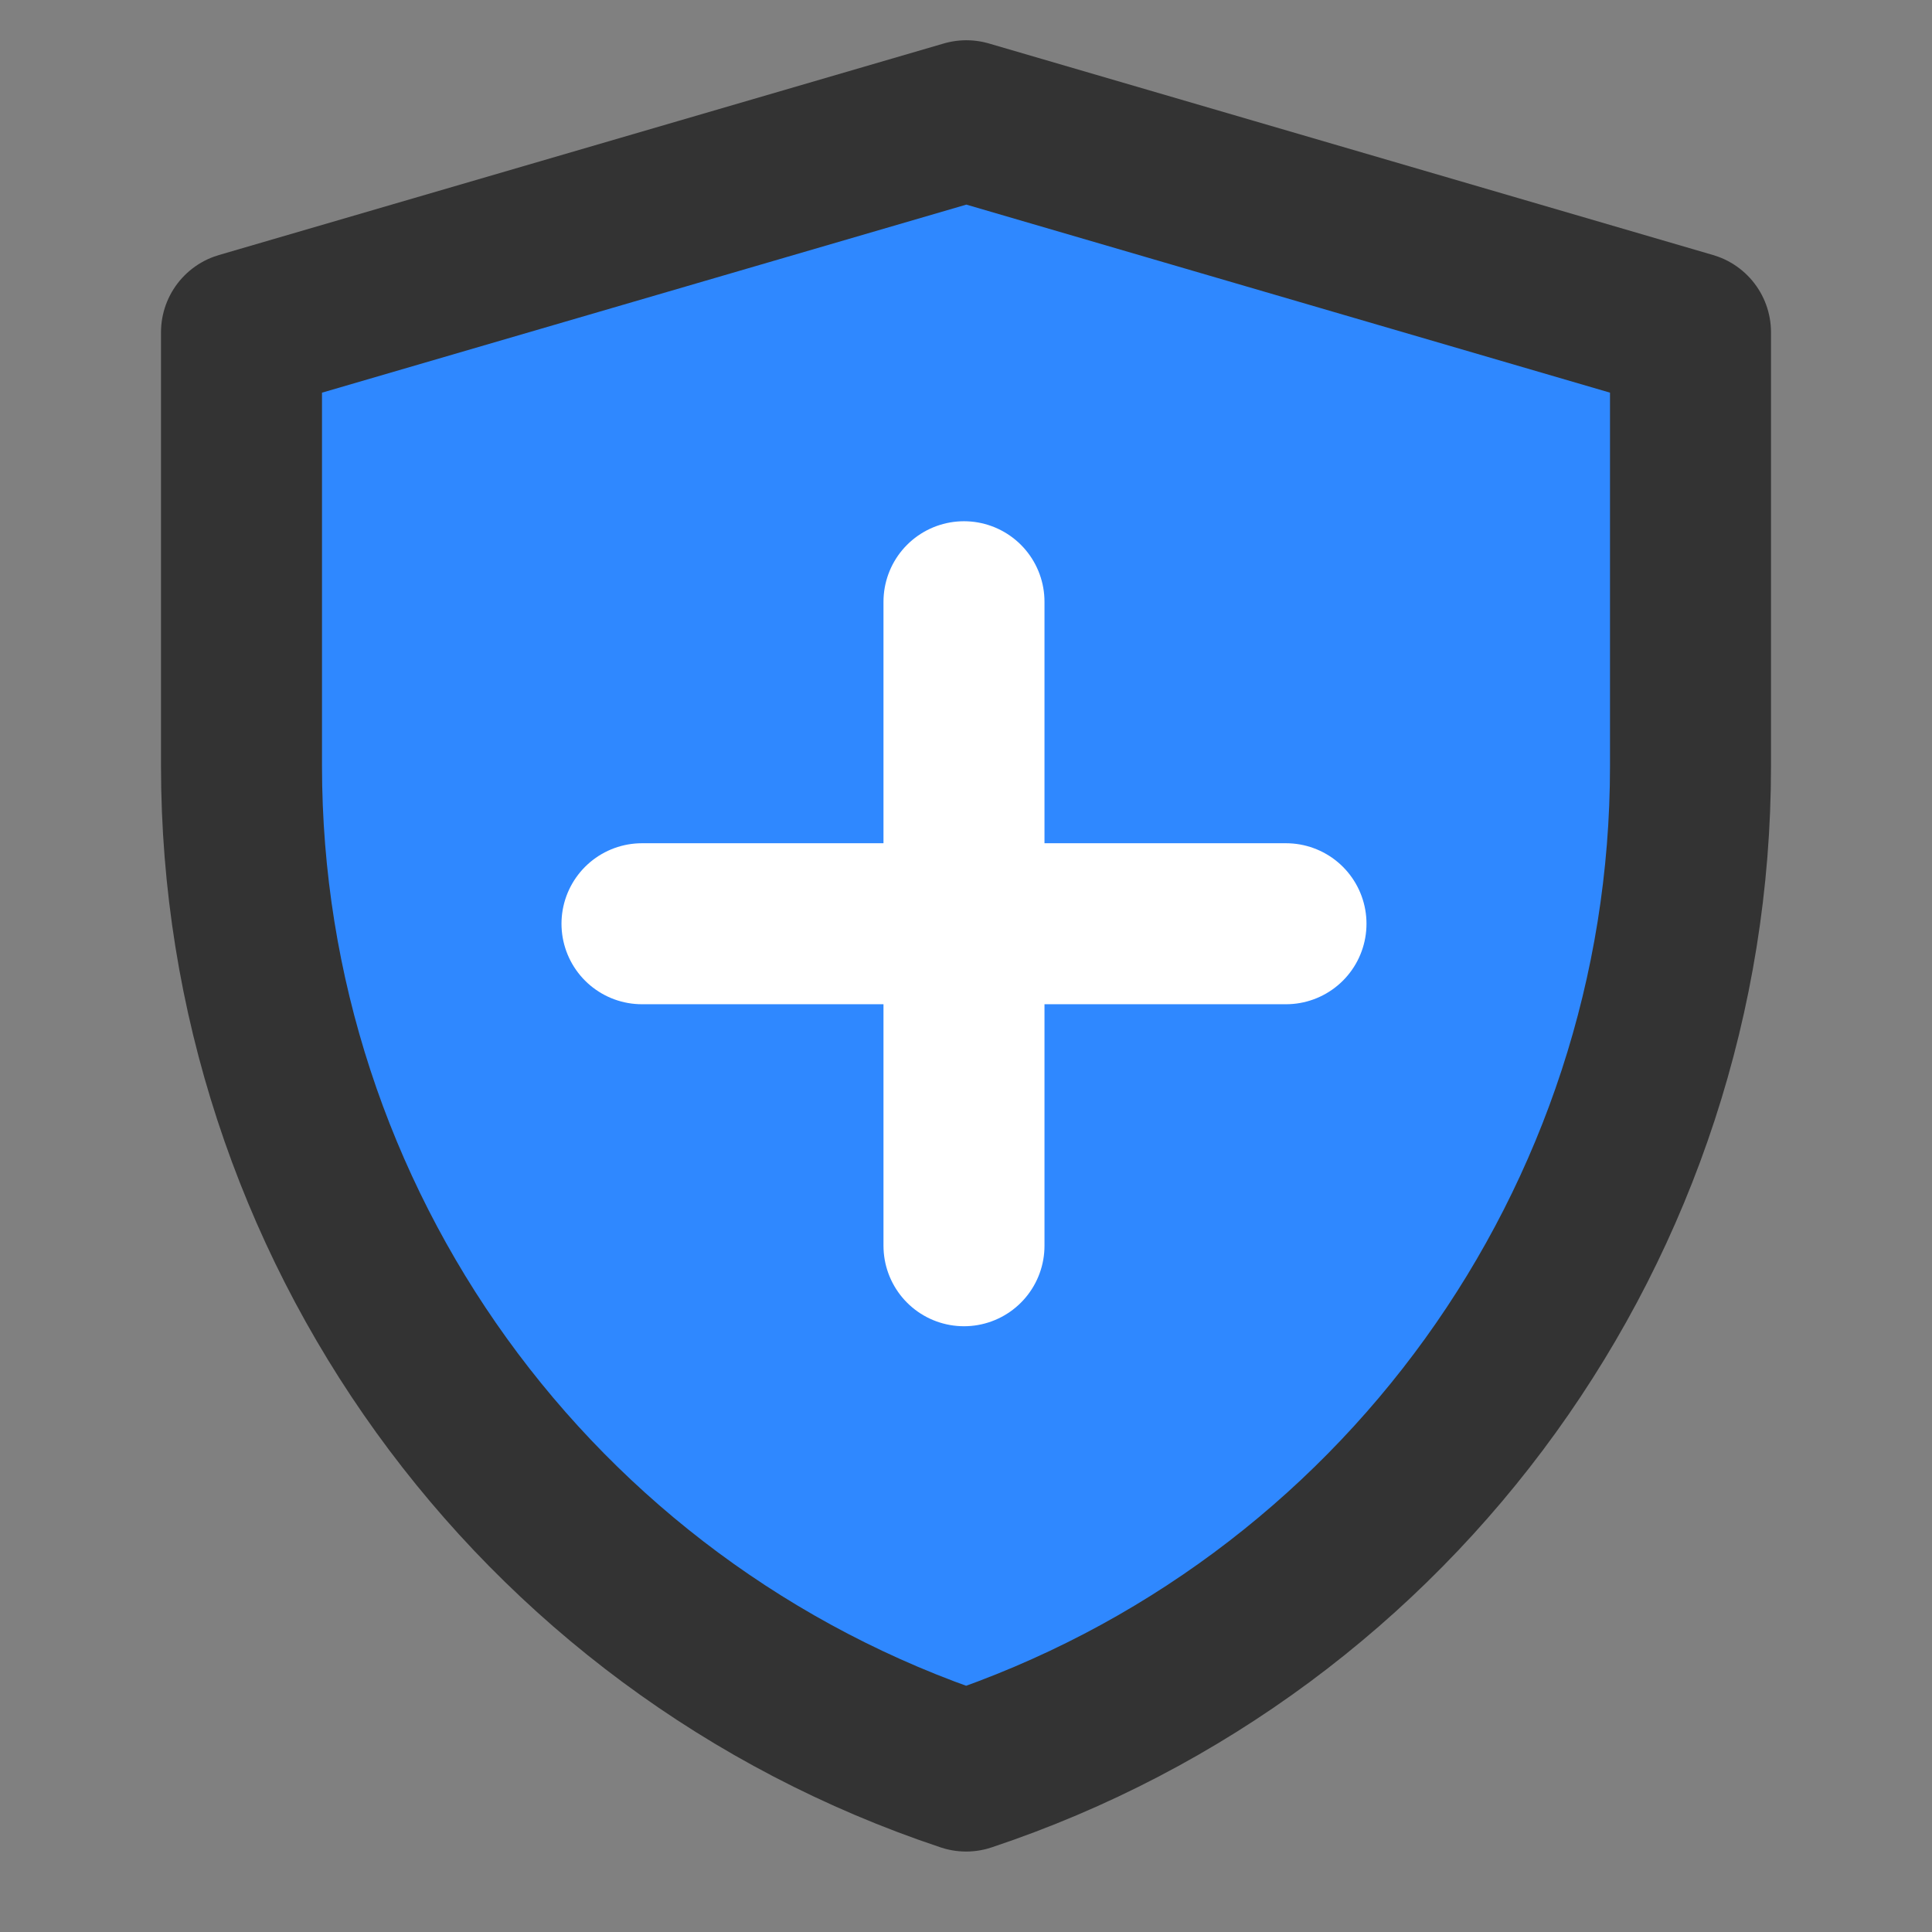 <?xml version="1.0" encoding="UTF-8"?><svg width="24" height="24" viewBox="0 0 48 48" fill="none" xmlns="http://www.w3.org/2000/svg"><rect x="0" y="0" width="48" height="48" fill="#808080" stroke="none"/><path d="M6 8.256L24.009 3L42 8.256V19.034C42 30.362 34.75 40.419 24.003 44.001C13.252 40.419 6 30.36 6 19.029V8.256Z" fill="#2F88FF" stroke="#333" stroke-width="4" stroke-linejoin="round"/><path d="M23.95 14.95V30.95" stroke="#FFF" stroke-width="4" stroke-linecap="round" stroke-linejoin="round"/><path d="M15.95 22.95H31.95" stroke="#FFF" stroke-width="4" stroke-linecap="round" stroke-linejoin="round"/></svg>